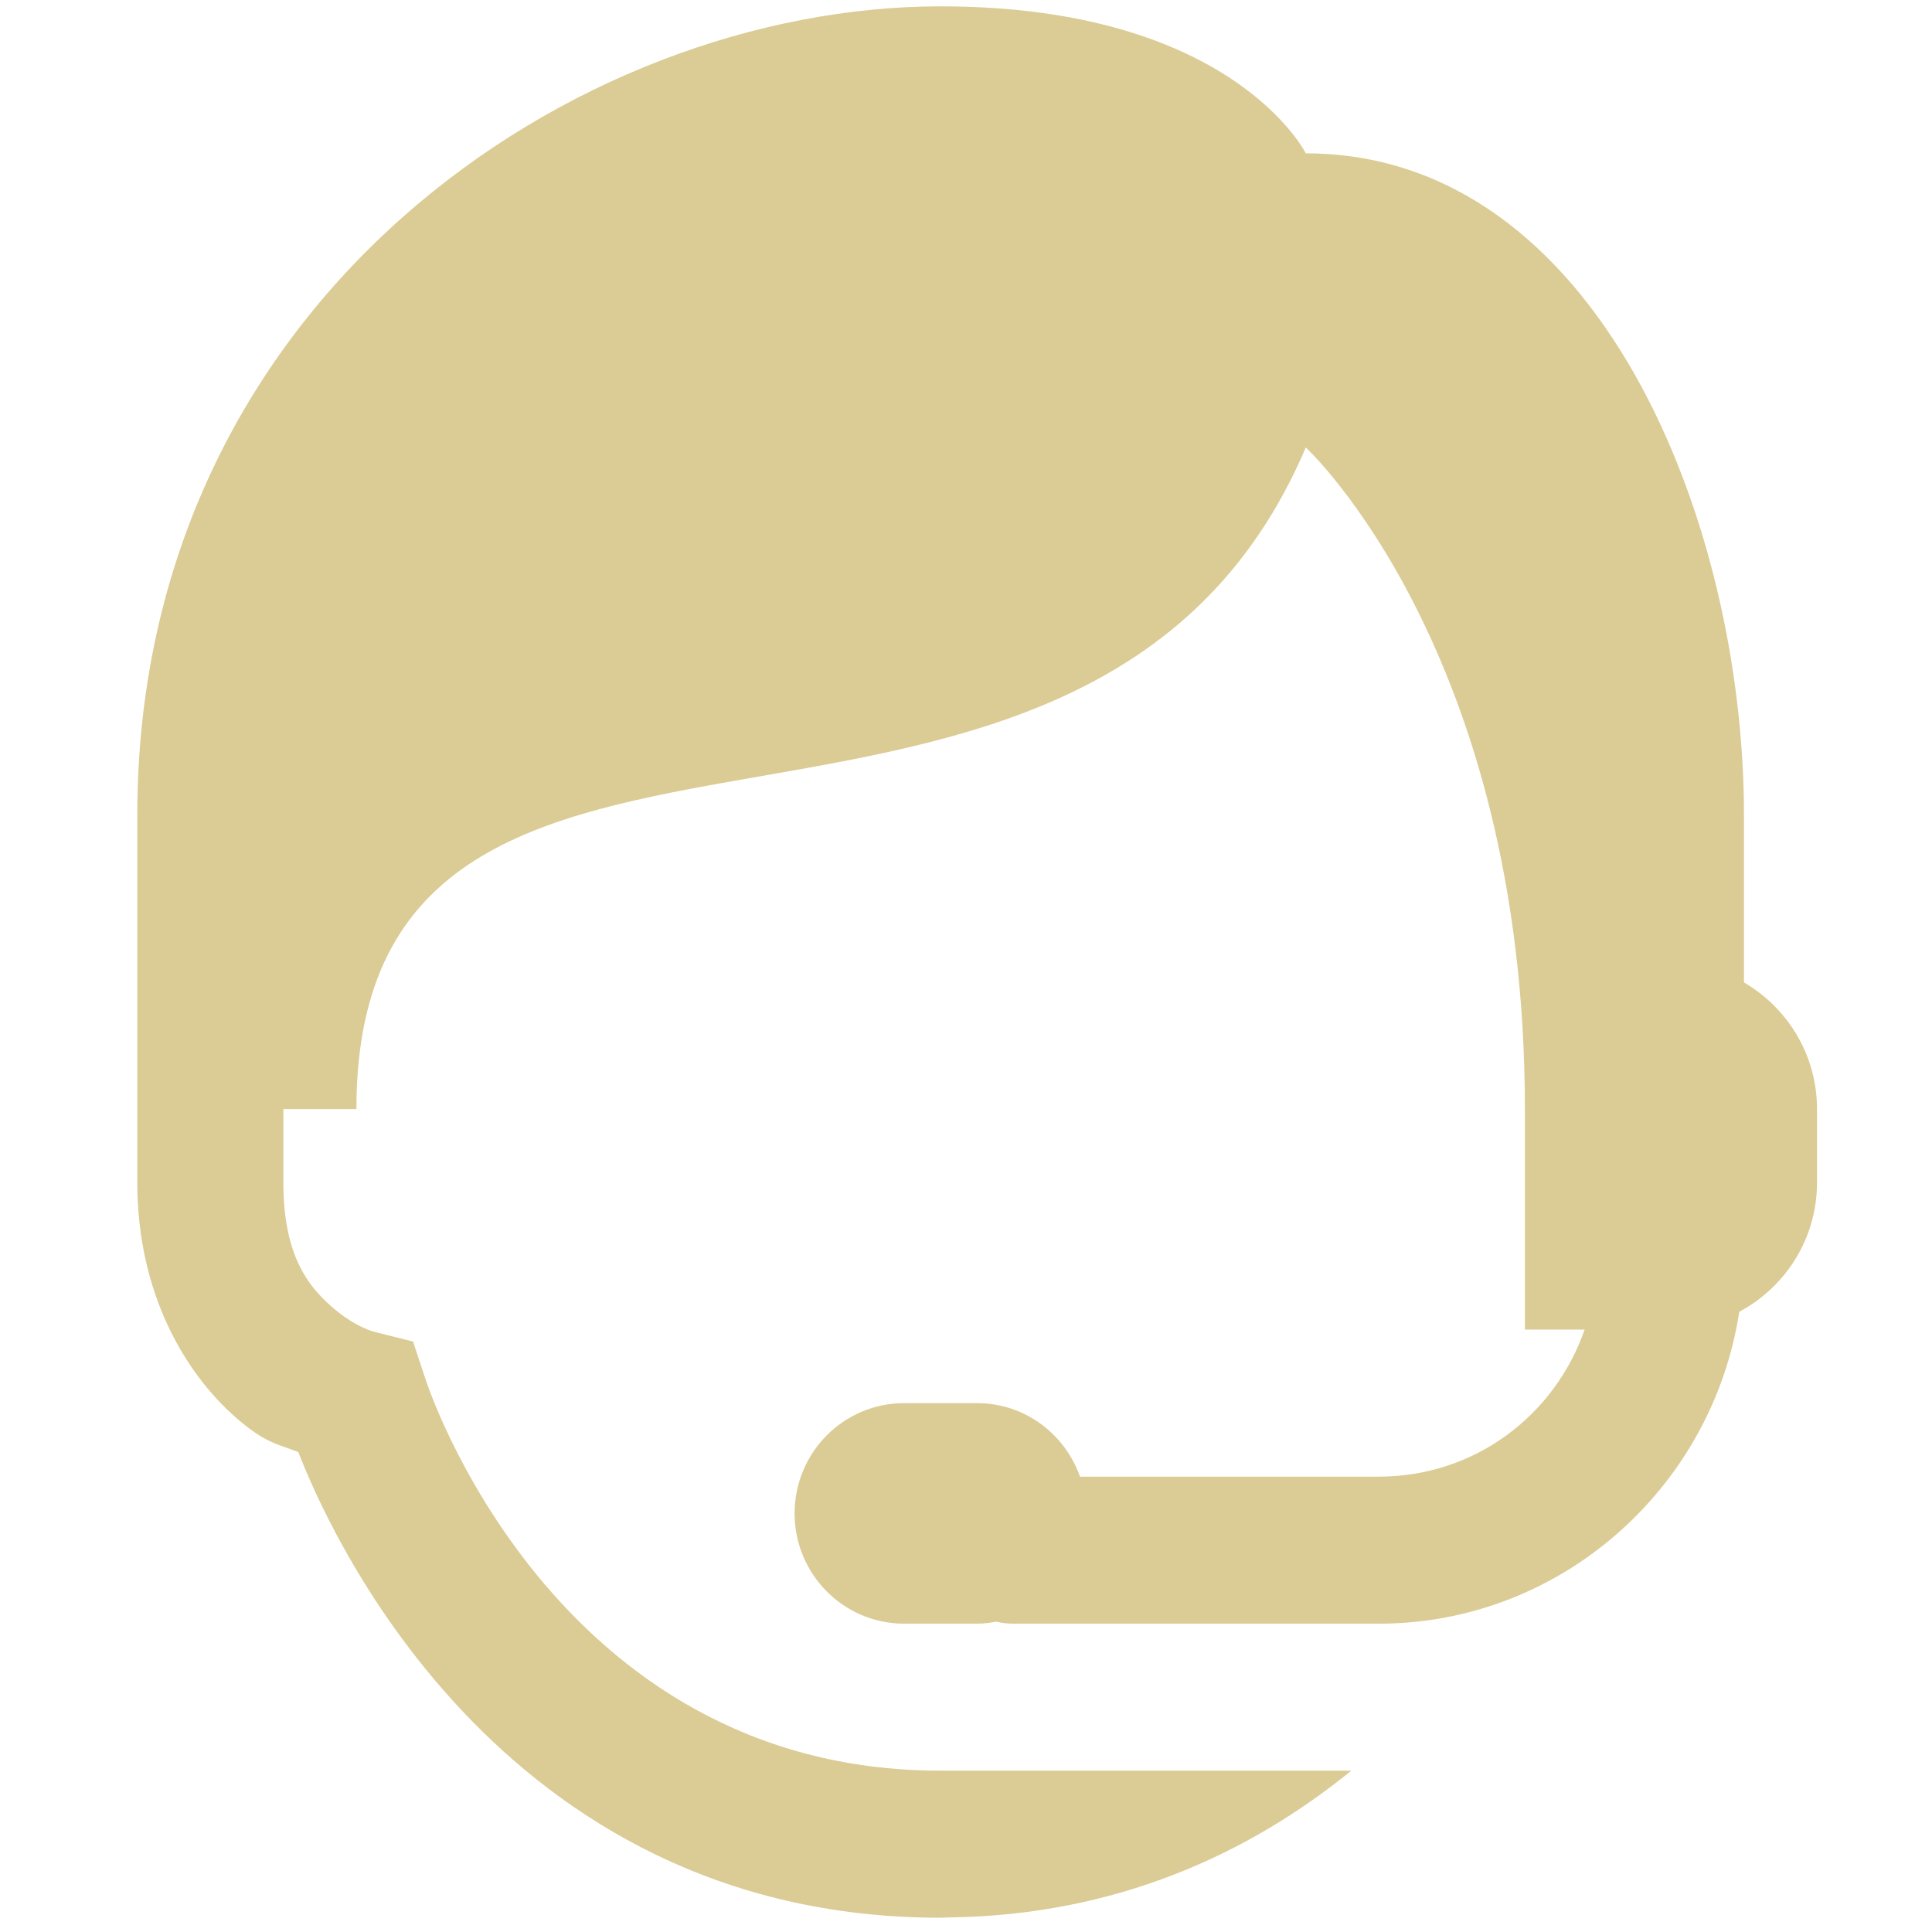 <svg xmlns="http://www.w3.org/2000/svg" width="15" height="15" viewBox="0 0 37 42" fill="#DBCB94"><path d="M17.949 0.138C10.011 0.138 0.485 6.531 0.485 17.718V24.11V25.708C0.485 28.132 1.539 29.858 2.615 30.805C3.271 31.383 3.546 31.392 3.986 31.567C4.563 33.068 8.25 41.69 17.949 41.69C18.003 41.69 18.053 41.684 18.107 41.683C18.111 41.683 18.115 41.683 18.119 41.683C21.756 41.642 24.655 40.298 26.876 38.493H17.949C9.481 38.493 6.755 29.997 6.755 29.997L6.479 29.164L5.632 28.951C5.632 28.951 5.217 28.853 4.705 28.402C4.193 27.951 3.66 27.28 3.66 25.708V24.11H5.248C5.248 12.923 21.124 20.914 25.887 9.727C25.887 9.727 30.65 14.138 30.65 24.11V28.904H31.949C31.299 30.77 29.562 32.101 27.474 32.101H20.978C20.65 31.172 19.777 30.503 18.742 30.503H17.155C15.84 30.503 14.774 31.577 14.774 32.9C14.774 34.223 15.84 35.297 17.155 35.297H18.742C18.885 35.297 19.023 35.277 19.158 35.253C19.282 35.283 19.409 35.298 19.536 35.297H27.474C31.43 35.297 34.724 32.341 35.31 28.517C36.312 27.98 37 26.931 37 25.708V24.11C37 22.929 36.358 21.91 35.412 21.357V17.718C35.412 11.325 32.237 3.334 25.887 3.334C25.887 3.334 24.299 0.138 17.949 0.138Z" fill="#DBCB94"/></svg>